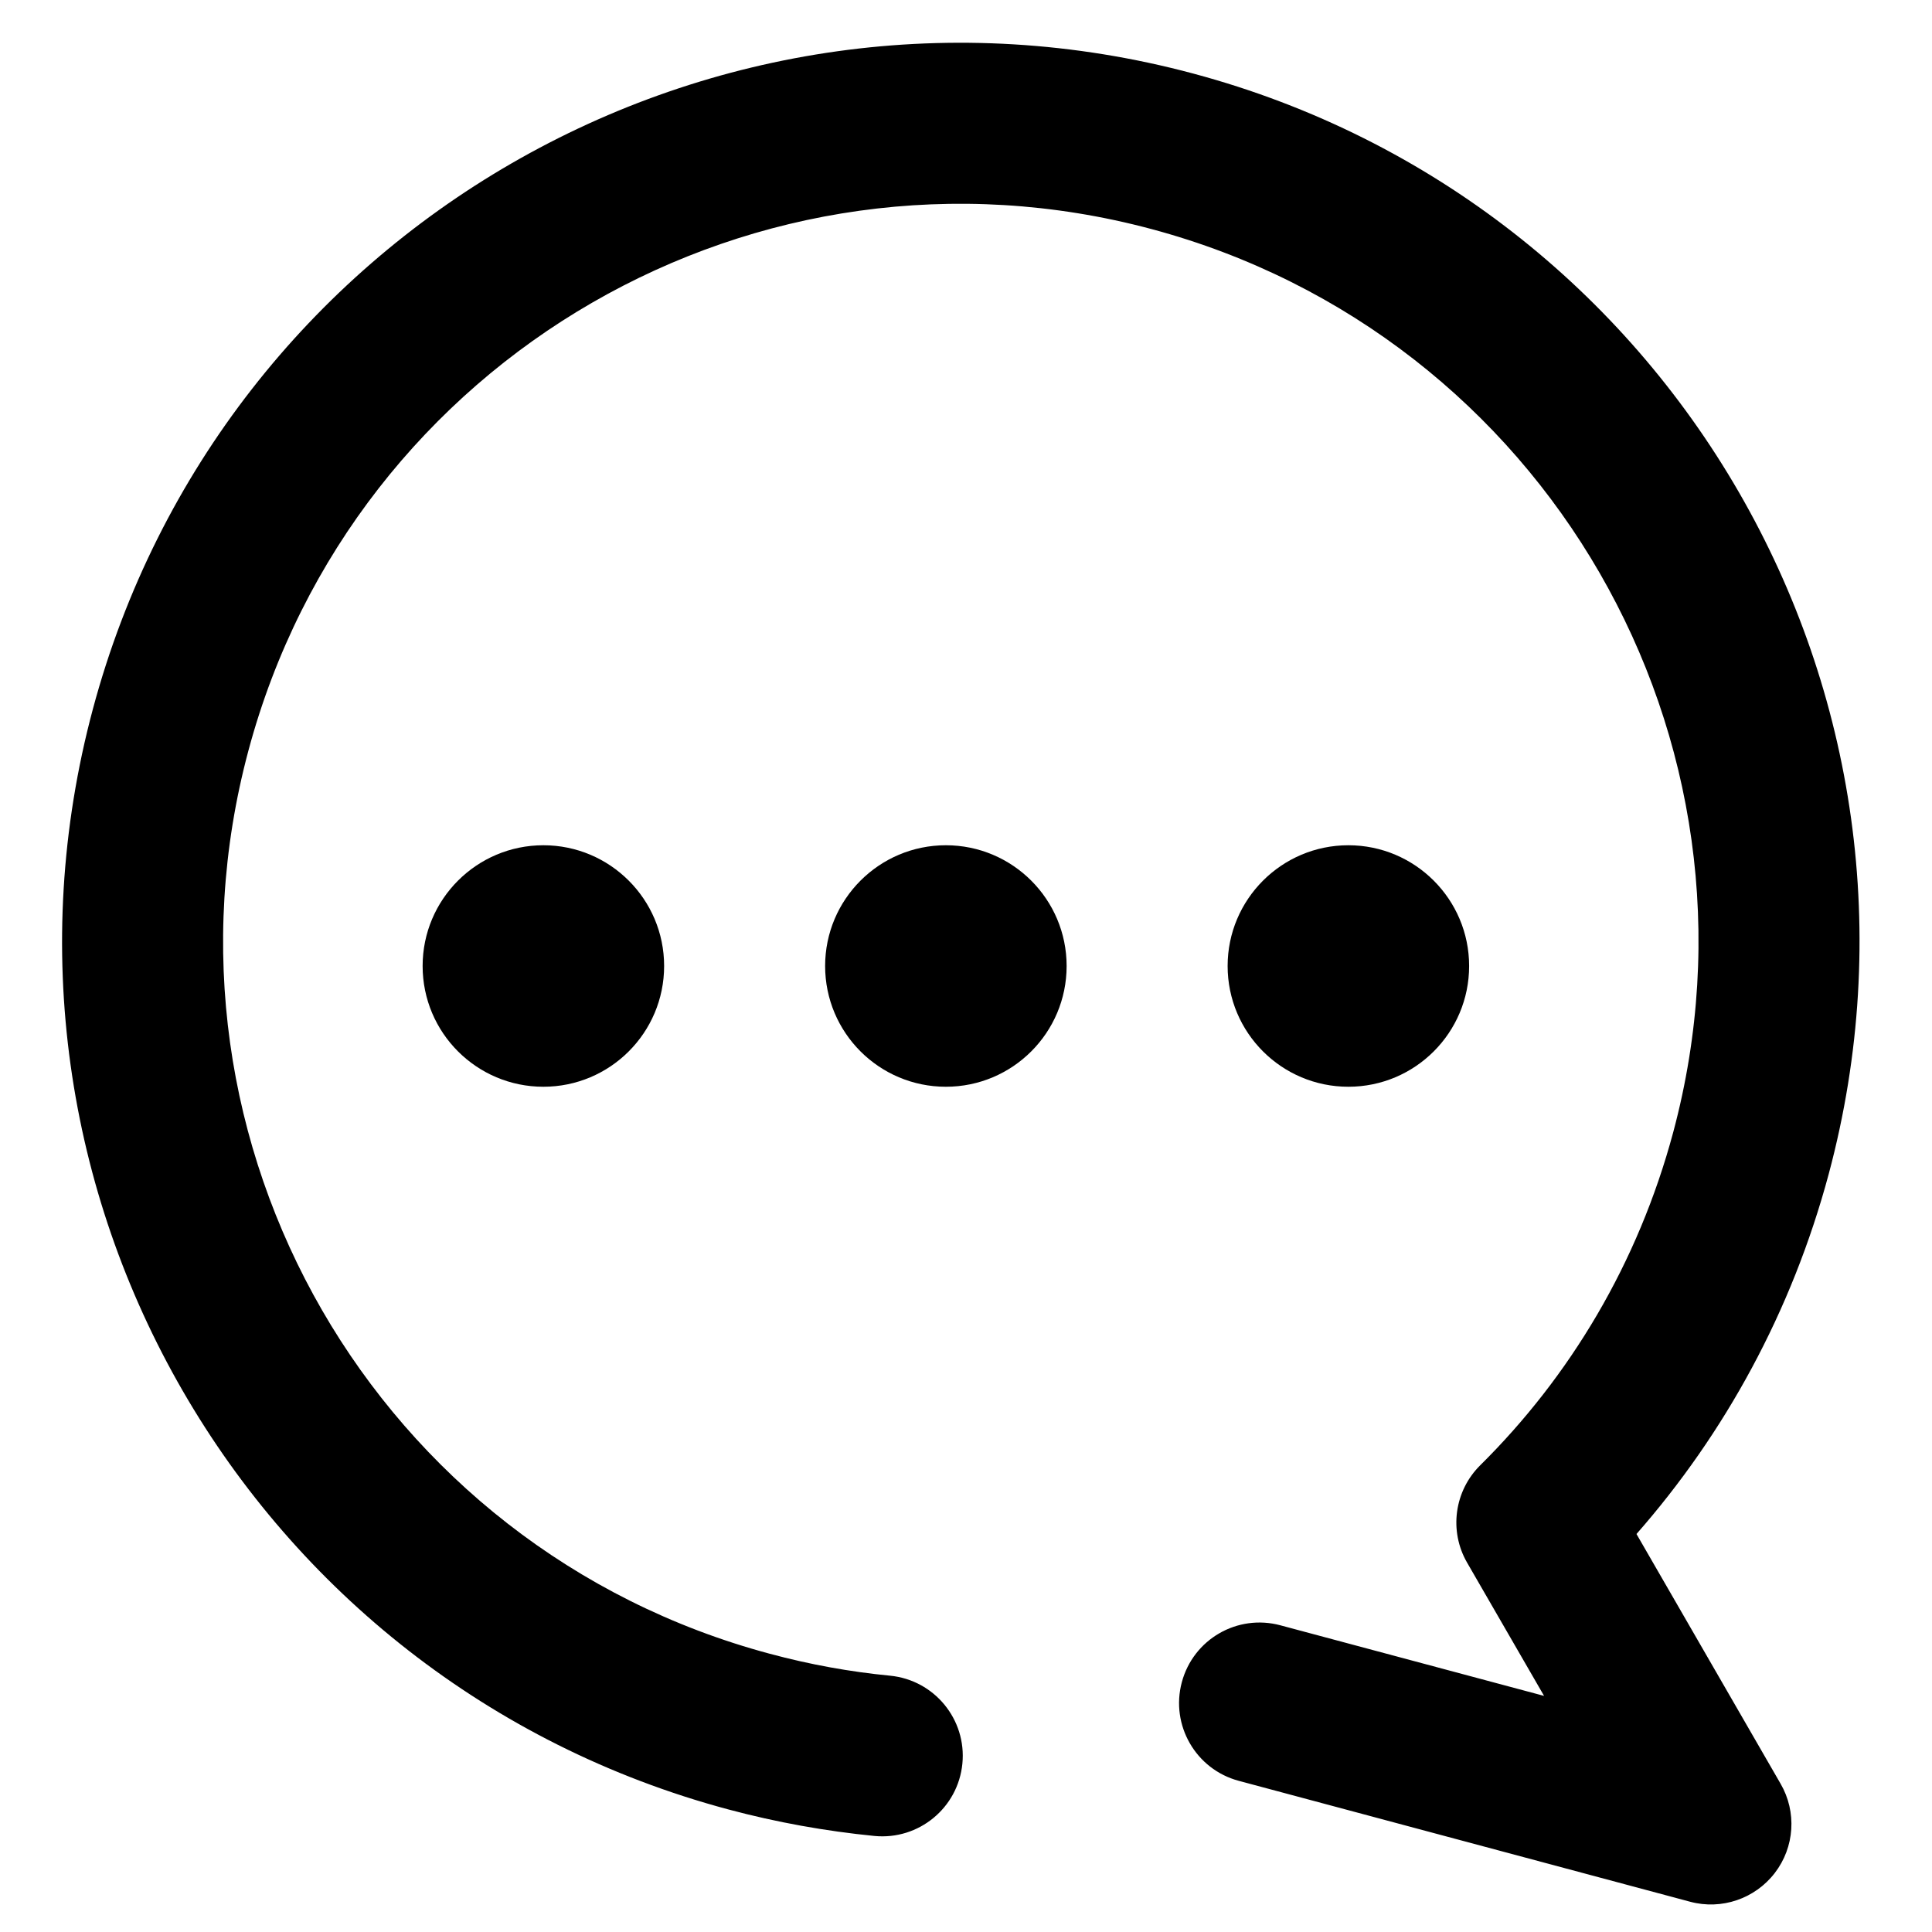<svg xmlns="http://www.w3.org/2000/svg" viewBox="0 0 24 24"><g clip-path="url(#a)"><path d="M5.25 12c0-.828.672-1.5 1.5-1.5s1.5.672 1.5 1.5c0 .829-.672 1.5-1.5 1.5s-1.5-.671-1.5-1.5Z"/><path d="M10.25 12c0-.828.672-1.5 1.5-1.5s1.5.672 1.5 1.5c0 .829-.672 1.5-1.5 1.5s-1.5-.671-1.5-1.5Z"/><path d="M15.25 12c0-.828.672-1.5 1.5-1.5s1.5.672 1.5 1.5c0 .829-.672 1.5-1.5 1.5s-1.5-.671-1.5-1.5Z"/><path fill-rule="evenodd" d="M14.306 2.846c-4.887-1.31-9.91 1.59-11.22 6.478-1.31 4.887 1.59 9.911 6.478 11.22.498.134.997.224 1.493.272.55.054.952.543.898 1.093-.054.55-.543.951-1.092.898-.605-.06-1.212-.168-1.817-.33-5.954-1.596-9.487-7.716-7.892-13.67 1.596-5.955 7.716-9.488 13.67-7.893 5.954 1.596 9.488 7.716 7.893 13.67-.459 1.71-1.292 3.224-2.388 4.472l1.79 3.102c.203.35.175.788-.072 1.109-.246.32-.661.462-1.052.357l-5.607-1.502c-.534-.143-.85-.692-.707-1.225.143-.534.69-.85 1.224-.707l3.276.877-.956-1.655c-.227-.393-.16-.89.163-1.21 1.115-1.104 1.96-2.508 2.397-4.136 1.31-4.887-1.591-9.91-6.479-11.22Z" clip-rule="evenodd"/></g><defs><clipPath id="a"><path d="M0 0h24v24h-24z"/></clipPath></defs></svg>